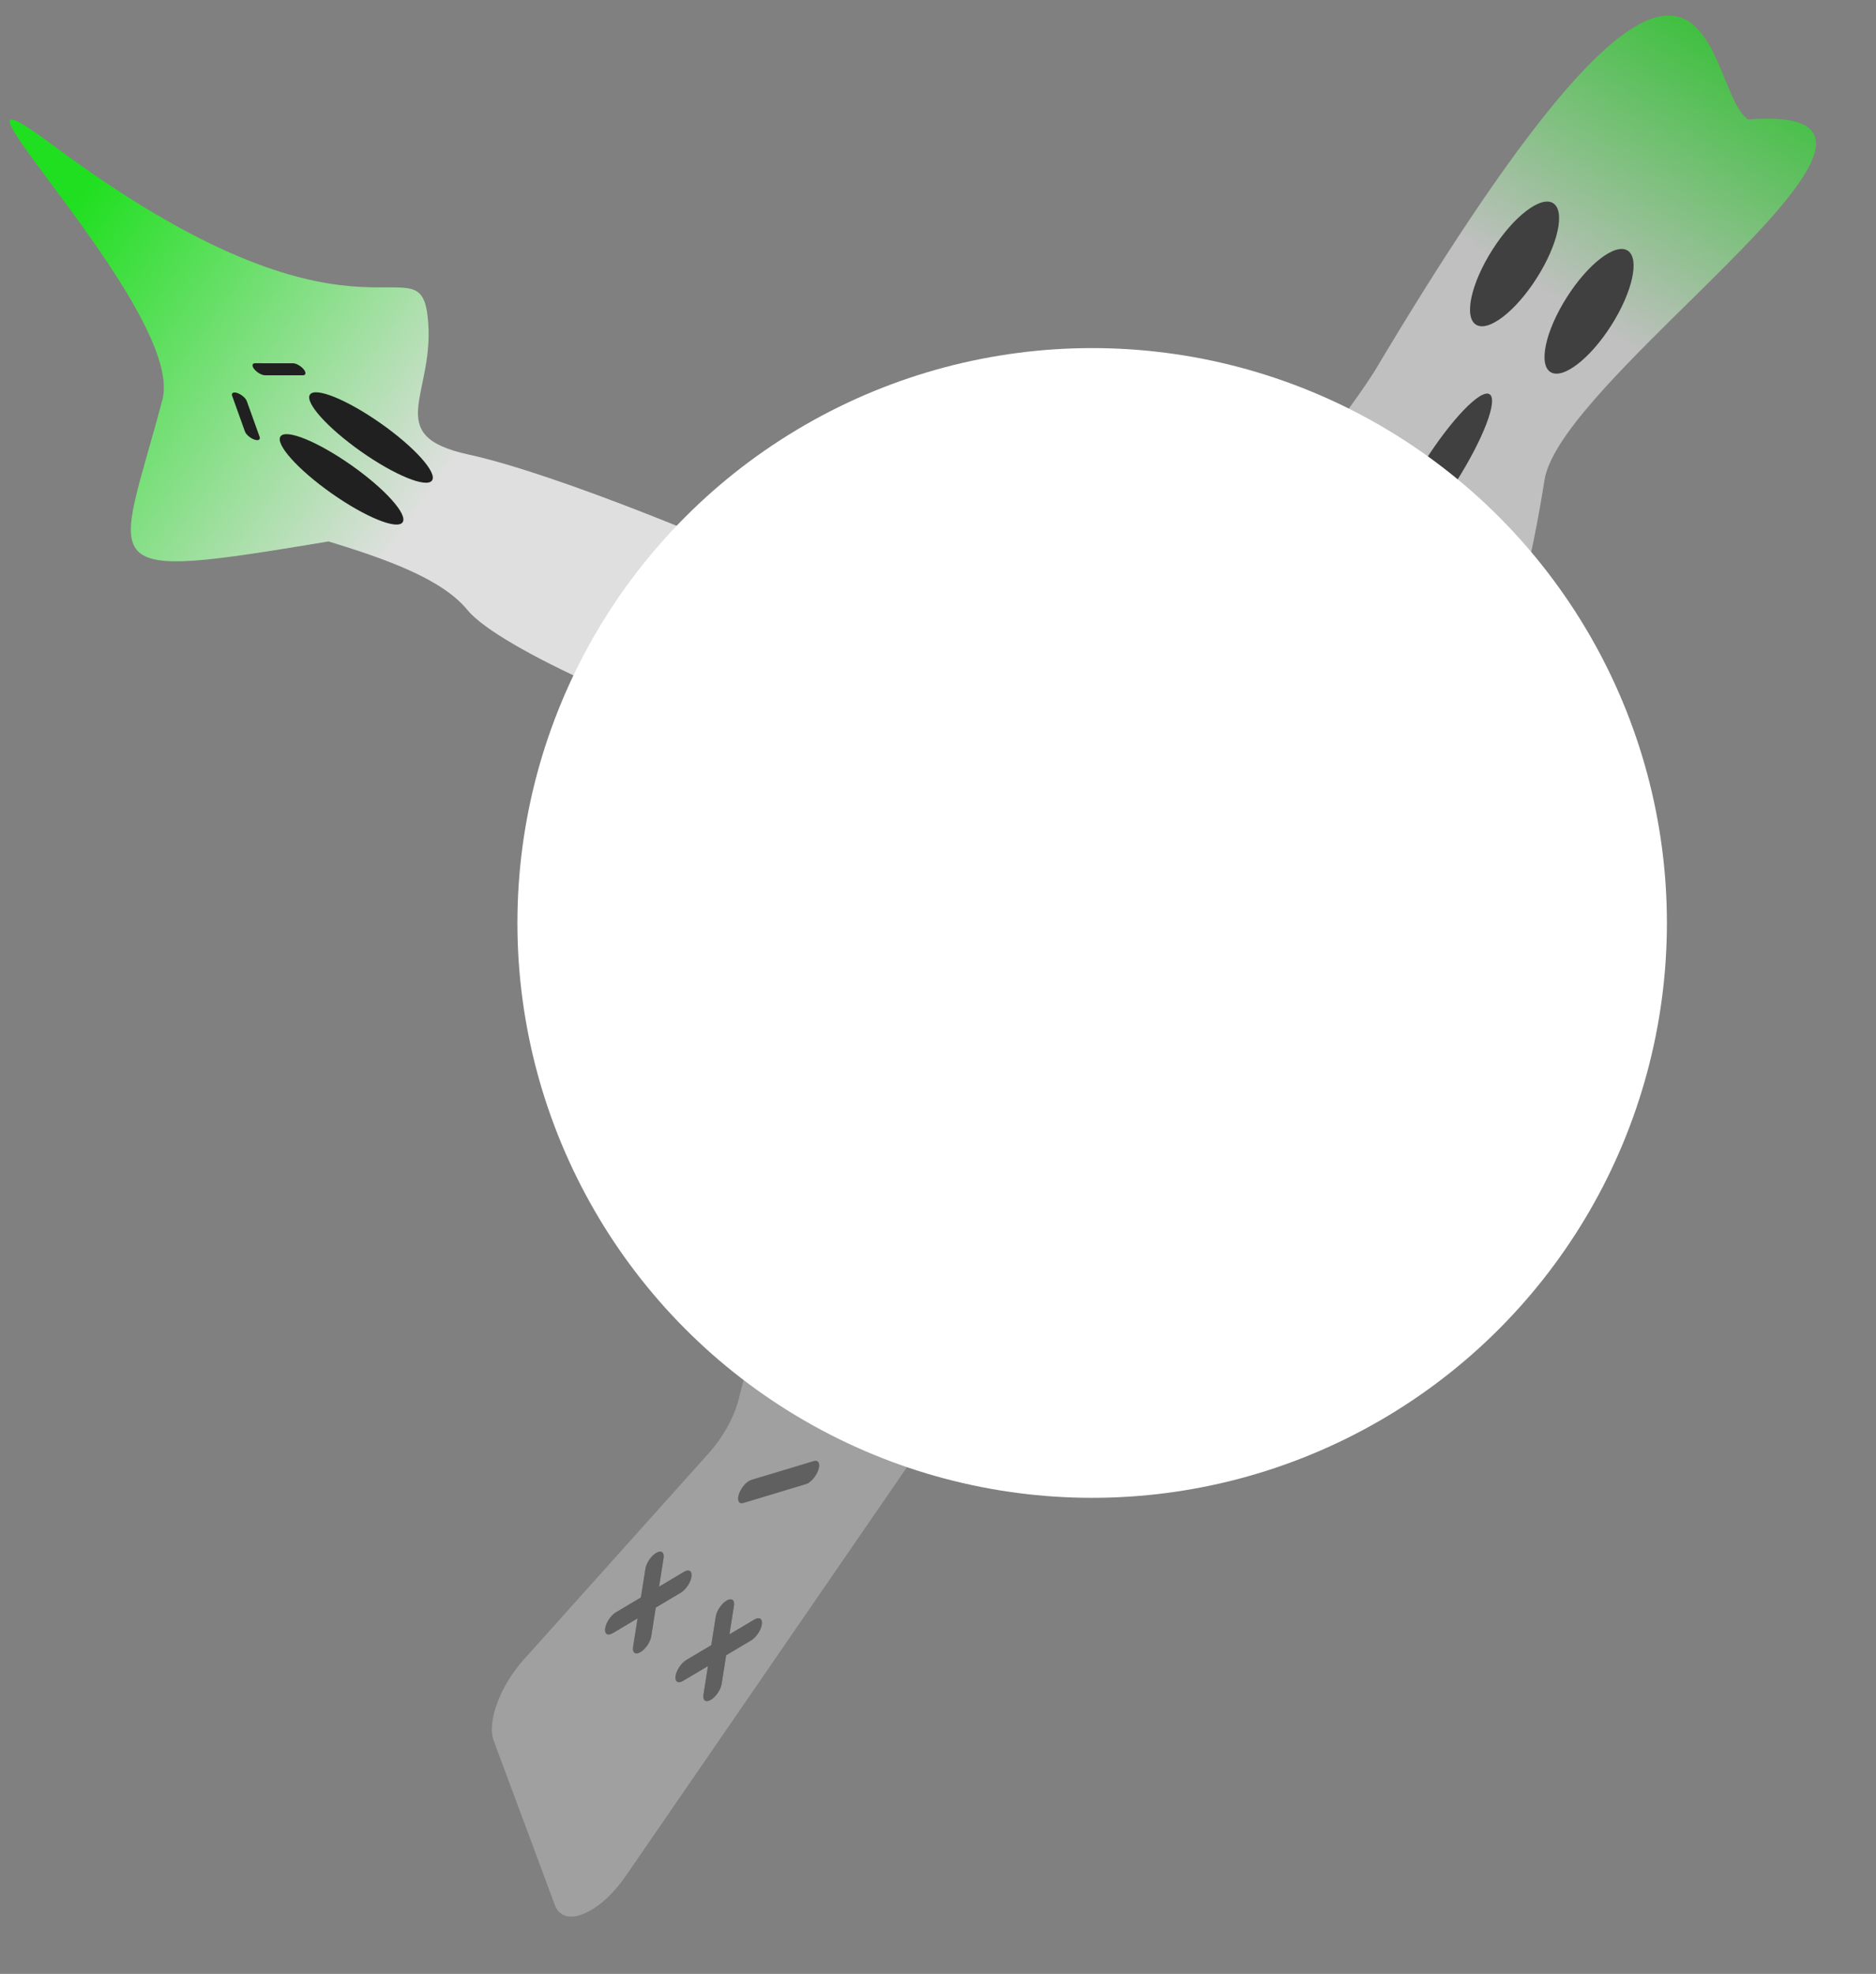 <svg width="154" height="162" viewBox="0 0 154 162" fill="none" xmlns="http://www.w3.org/2000/svg">
<rect x="0" y="0" width="154" height="162" fill="#808080" stroke="none"/>
<g opacity="0.25">
<path fill-rule="evenodd" clip-rule="evenodd" d="M45.55 156.356L40.53 142.867C39.955 141.322 41.042 138.383 42.993 136.207L58.194 119.25C59.352 117.958 60.255 116.332 60.627 114.87L64.392 100.066C64.456 99.818 64.582 99.547 64.752 99.296C65.142 98.72 65.672 98.371 65.989 98.482L79.098 103.08C79.969 103.385 80.284 104.504 79.932 106.048L78.131 113.95C77.885 115.029 77.332 116.228 76.573 117.332L51.366 153.966C49.212 157.097 46.275 158.304 45.55 156.356ZM59.239 138.201C59.164 138.675 58.769 139.258 58.357 139.503C57.945 139.748 57.671 139.563 57.746 139.089L58.117 136.736L56.07 137.953C55.657 138.198 55.384 138.013 55.459 137.539C55.533 137.066 55.928 136.483 56.34 136.238L58.388 135.02L58.759 132.667C58.833 132.194 59.228 131.611 59.64 131.366C60.052 131.121 60.326 131.306 60.251 131.78L59.88 134.133L61.928 132.915C62.34 132.67 62.614 132.855 62.539 133.329C62.464 133.803 62.07 134.385 61.657 134.631L59.61 135.848L59.239 138.201ZM61.026 123.347L66.161 121.799C66.54 121.685 66.992 121.17 67.171 120.649C67.35 120.128 67.188 119.799 66.809 119.913L61.673 121.46C61.295 121.574 60.843 122.089 60.664 122.61C60.485 123.131 60.647 123.461 61.026 123.347ZM53.461 134.288C53.386 134.761 52.991 135.344 52.579 135.589C52.167 135.834 51.893 135.649 51.968 135.175L52.339 132.822L50.292 134.039C49.88 134.285 49.606 134.099 49.681 133.626C49.756 133.152 50.15 132.569 50.562 132.324L52.61 131.107L52.981 128.754C53.056 128.28 53.45 127.697 53.862 127.452C54.275 127.207 54.548 127.392 54.474 127.866L54.102 130.219L56.15 129.001C56.562 128.756 56.836 128.942 56.761 129.415C56.687 129.889 56.292 130.472 55.88 130.717L53.832 131.935L53.461 134.288Z" fill="url(#paint0_linear_22_2831)"/>
<path d="M66.161 121.799L61.026 123.347C60.647 123.461 60.485 123.131 60.664 122.61C60.843 122.089 61.295 121.574 61.673 121.46L66.809 119.913C67.188 119.799 67.35 120.128 67.171 120.649C66.992 121.17 66.54 121.685 66.161 121.799Z" fill="black"/>
<path d="M59.239 138.201C59.164 138.675 58.769 139.258 58.357 139.503C57.945 139.748 57.671 139.563 57.746 139.089L58.117 136.736L56.07 137.953C55.657 138.198 55.384 138.013 55.459 137.539C55.533 137.066 55.928 136.483 56.34 136.238L58.388 135.02L58.759 132.667C58.833 132.194 59.228 131.611 59.64 131.366C60.052 131.121 60.326 131.306 60.251 131.78L59.88 134.133L61.928 132.915C62.34 132.67 62.614 132.855 62.539 133.329C62.464 133.803 62.07 134.385 61.657 134.631L59.61 135.848L59.239 138.201Z" fill="black"/>
<path d="M53.461 134.288C53.386 134.761 52.991 135.344 52.579 135.589C52.167 135.834 51.893 135.649 51.968 135.175L52.339 132.822L50.292 134.039C49.88 134.285 49.606 134.099 49.681 133.626C49.756 133.152 50.15 132.569 50.562 132.324L52.61 131.107L52.981 128.754C53.056 128.28 53.45 127.697 53.862 127.452C54.275 127.207 54.548 127.392 54.474 127.866L54.102 130.219L56.15 129.001C56.562 128.756 56.836 128.942 56.761 129.415C56.687 129.889 56.292 130.472 55.88 130.717L53.832 131.935L53.461 134.288Z" fill="black"/>
</g>
<g opacity="0.5">
<path fill-rule="evenodd" clip-rule="evenodd" d="M109.635 56.005C114.291 60.368 122.286 67.86 126.788 39.394C127.335 35.935 133.027 30.327 138.522 24.914C146.857 16.702 154.738 8.938 143.511 9.805C142.754 9.323 142.209 7.987 141.608 6.512C139.141 0.465 135.716 -7.93 112.812 30.504C111.251 32.959 109.061 35.779 106.861 38.611C99.525 48.057 92.087 57.635 107.544 54.217C108.116 54.581 108.825 55.246 109.635 56.005Z" fill="url(#paint1_linear_22_2831)"/>
<path d="M119.506 39.589C117.255 43.127 114.848 45.624 114.13 45.167C113.411 44.71 114.653 41.471 116.904 37.933C119.154 34.395 121.561 31.898 122.279 32.355C122.998 32.812 121.756 36.05 119.506 39.589Z" fill="black"/>
<path d="M126.151 22.82C124.401 25.572 122.166 27.284 121.16 26.644C120.154 26.004 120.758 23.254 122.508 20.503C124.258 17.751 126.493 16.039 127.499 16.678C128.505 17.318 127.901 20.068 126.151 22.82Z" fill="black"/>
<path d="M132.266 26.709C130.516 29.461 128.281 31.173 127.275 30.533C126.269 29.893 126.873 27.144 128.623 24.392C130.373 21.64 132.608 19.928 133.614 20.568C134.62 21.208 134.016 23.957 132.266 26.709Z" fill="black"/>
</g>
<g opacity="0.75">
<path d="M65.679 53.506C86.723 65.486 41.969 44.585 58.208 54.652C66.873 60.494 43.988 48.688 61.708 60.833C55.245 59.46 40.978 53.258 38.369 50.06C36.298 47.521 31.739 45.893 26.974 44.437C7.033 47.75 9.586 46.993 13.332 32.803C15.295 25.363 -7.82 2.878 4.355 11.928C29.299 30.471 34.335 19.554 35.099 25.926C35.864 32.297 31.17 35.716 38.465 37.305C45.759 38.894 60.329 45.032 62.558 46.188C64.888 47.397 65.813 49.169 66.219 50.327C58.859 46.466 62.067 50.034 64.254 52.17C65.031 52.928 65.679 53.506 65.679 53.506Z" fill="url(#paint2_linear_22_2831)"/>
<path d="M28.85 38.188C31.617 40.135 33.496 42.23 33.047 42.867C32.599 43.505 29.993 42.442 27.227 40.495C24.46 38.548 22.581 36.453 23.029 35.816C23.478 35.179 26.084 36.241 28.85 38.188Z" fill="black"/>
<path d="M31.267 34.755C34.034 36.702 35.913 38.797 35.464 39.434C35.016 40.071 32.41 39.009 29.643 37.062C26.877 35.114 24.998 33.019 25.446 32.382C25.895 31.745 28.501 32.807 31.267 34.755Z" fill="black"/>
<path d="M20.867 36.072C20.535 35.953 20.195 35.659 20.107 35.413L19.058 32.491C18.97 32.246 19.168 32.144 19.5 32.262C19.831 32.381 20.172 32.676 20.26 32.921L21.309 35.843C21.397 36.088 21.199 36.191 20.867 36.072Z" fill="black"/>
<path d="M24.925 30.307C24.702 30.035 24.309 29.814 24.049 29.814L20.944 29.812C20.684 29.812 20.654 30.032 20.878 30.305C21.101 30.577 21.494 30.798 21.754 30.798L24.859 30.8C25.119 30.8 25.149 30.579 24.925 30.307Z" fill="black"/>
</g>
<circle cx="89.655" cy="75.748" r="47.18" fill="white"/>
<defs>
<linearGradient id="paint0_linear_22_2831" x1="40.292" y1="153.15" x2="75.77" y2="100.774" gradientUnits="userSpaceOnUse">
<stop stop-color="#00FF00"/>
<stop offset="0" stop-color="white"/>
</linearGradient>
<linearGradient id="paint1_linear_22_2831" x1="141.818" y1="3.792" x2="106.73" y2="58.957" gradientUnits="userSpaceOnUse">
<stop stop-color="#00FF00"/>
<stop offset="0.385" stop-color="white"/>
</linearGradient>
<linearGradient id="paint2_linear_22_2831" x1="-3.546" y1="16.072" x2="65.977" y2="65.009" gradientUnits="userSpaceOnUse">
<stop offset="0.098" stop-color="#00FF00"/>
<stop offset="0.541" stop-color="white"/>
</linearGradient>
</defs>
</svg>
